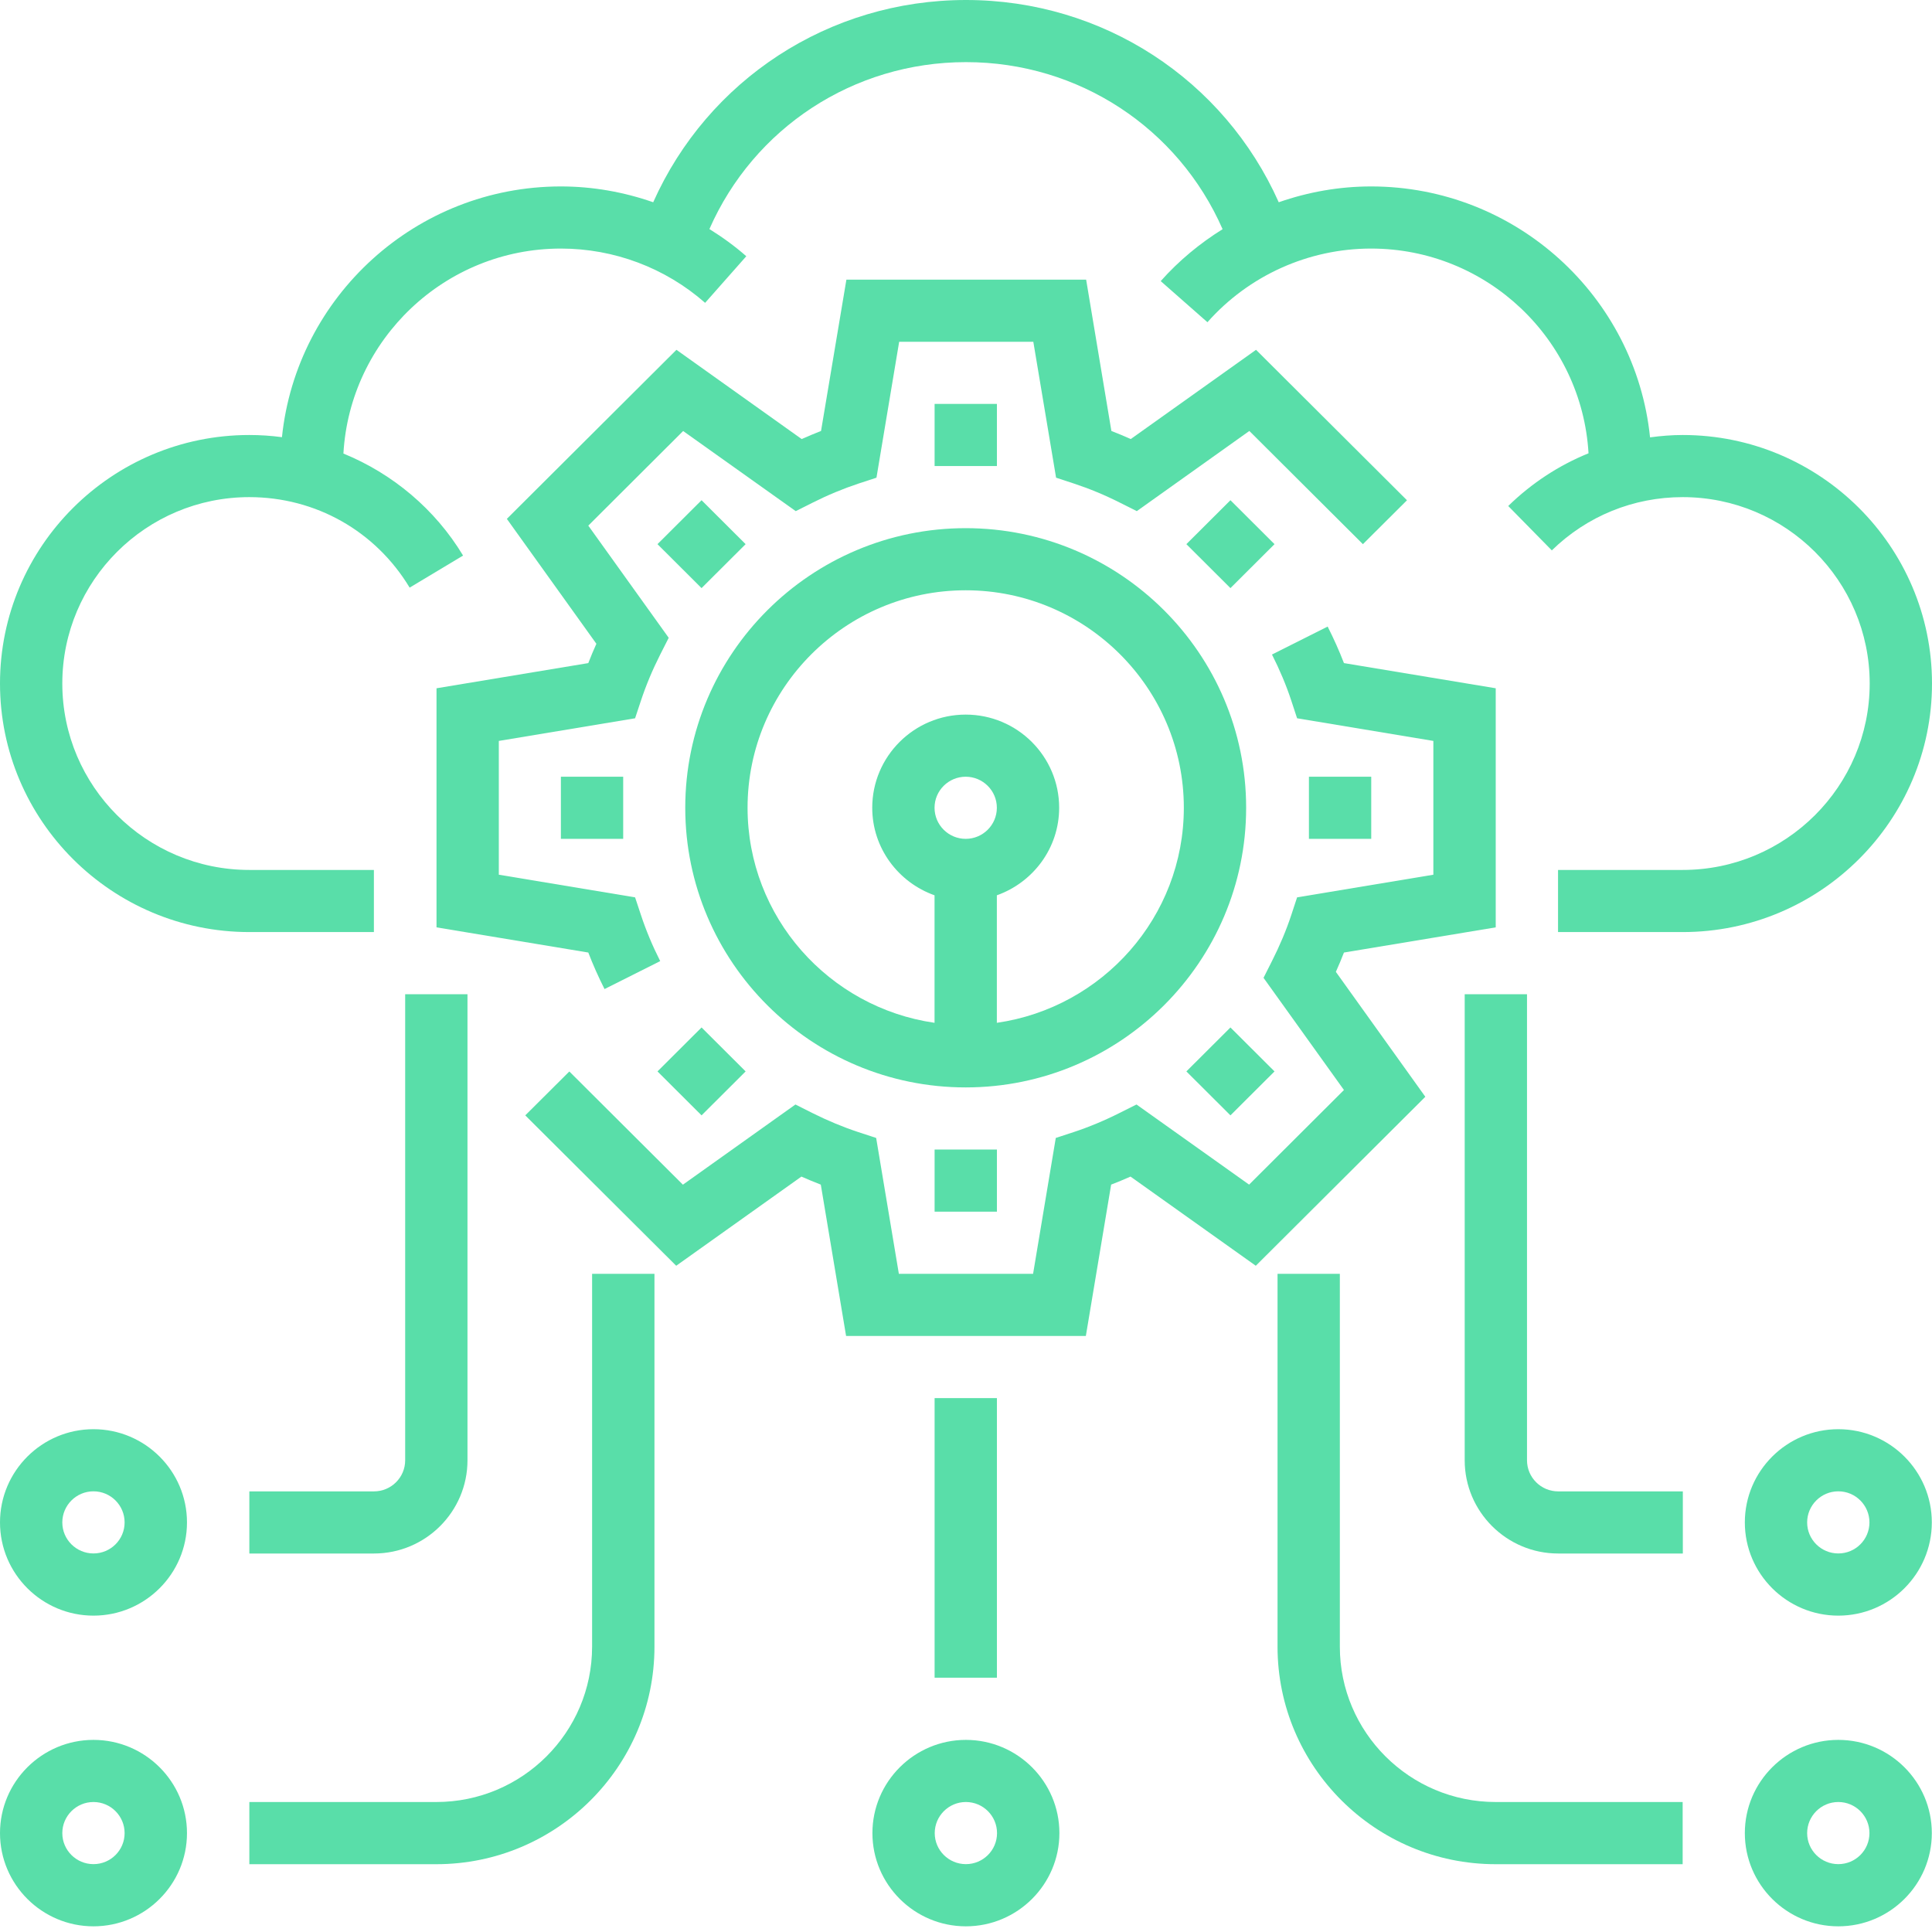 <svg width="32" height="32" viewBox="0 0 32 32" version="1.1" xmlns="http://www.w3.org/2000/svg" xmlns:xlink="http://www.w3.org/1999/xlink">
<title>020-artificial-intelligence-7</title>
<desc>Created using Figma</desc>
<g id="Canvas" transform="translate(3995 -882)">
<g id="020-artificial-intelligence-7">
<g id="Group">
<g id="Group">
<g id="Group">
<g id="Vector">
<use xlink:href="#path0_fill" transform="translate(-3983.65 890.748)" fill="#59DEA9"/>
</g>
<g id="Vector">
<use xlink:href="#path1_fill" transform="translate(-3986.3 892.378)" fill="#59DEA9"/>
</g>
<g id="Vector">
<use xlink:href="#path2_fill" transform="translate(-3987.77 886.632)" fill="#59DEA9"/>
</g>
<g id="Vector">
<use xlink:href="#path3_fill" transform="translate(-3979.52 888.69)" fill="#59DEA9"/>
</g>
<g id="Vector">
<use xlink:href="#path4_fill" transform="matrix(0.708 -0.706 0.708 0.706 -3984.11 891.013)" fill="#59DEA9"/>
</g>
<g id="Vector">
<use xlink:href="#path3_fill" transform="translate(-3985.71 894.865)" fill="#59DEA9"/>
</g>
<g id="Vector">
<use xlink:href="#path5_fill" transform="matrix(-0.708 0.706 -0.708 -0.706 -3982.65 899.746)" fill="#59DEA9"/>
</g>
<g id="Vector">
<use xlink:href="#path3_fill" transform="translate(-3979.52 901.04)" fill="#59DEA9"/>
</g>
<g id="Vector">
<use xlink:href="#path6_fill" transform="matrix(-0.708 0.706 -0.708 -0.706 -3973.89 899.746)" fill="#59DEA9"/>
</g>
<g id="Vector">
<use xlink:href="#path3_fill" transform="translate(-3973.32 894.865)" fill="#59DEA9"/>
</g>
<g id="Vector">
<use xlink:href="#path7_fill" transform="matrix(0.708 -0.706 0.708 0.706 -3975.35 891.013)" fill="#59DEA9"/>
</g>
<g id="Vector">
<use xlink:href="#path8_fill" transform="translate(-3980.55 910.818)" fill="#59DEA9"/>
</g>
<g id="Vector">
<use xlink:href="#path8_fill" transform="translate(-3966.1 910.818)" fill="#59DEA9"/>
</g>
<g id="Vector">
<use xlink:href="#path8_fill" transform="translate(-3995 910.818)" fill="#59DEA9"/>
</g>
<g id="Vector">
<use xlink:href="#path8_fill" transform="translate(-3995 905.672)" fill="#59DEA9"/>
</g>
<g id="Vector">
<use xlink:href="#path9_fill" transform="translate(-3979.52 905.157)" fill="#59DEA9"/>
</g>
<g id="Vector">
<use xlink:href="#path10_fill" transform="translate(-3990.87 903.099)" fill="#59DEA9"/>
</g>
<g id="Vector">
<use xlink:href="#path11_fill" transform="translate(-3990.87 898.468)" fill="#59DEA9"/>
</g>
<g id="Vector">
<use xlink:href="#path8_fill" transform="translate(-3966.1 905.672)" fill="#59DEA9"/>
</g>
<g id="Vector">
<use xlink:href="#path12_fill" transform="translate(-3973.84 903.099)" fill="#59DEA9"/>
</g>
<g id="Vector">
<use xlink:href="#path13_fill" transform="translate(-3970.74 898.468)" fill="#59DEA9"/>
</g>
<g id="Vector">
<use xlink:href="#path14_fill" transform="translate(-3995 882)" fill="#59DEA9"/>
</g>
</g>
</g>
</g>
</g>
</g>
<defs>
<path id="path0_fill" d="M 4.645 0C 2.084 0 0 2.077 0 4.631C 0 7.185 2.084 9.263 4.645 9.263C 7.206 9.263 9.29 7.185 9.29 4.631C 9.29 2.077 7.206 0 4.645 0ZM 4.645 5.146C 4.361 5.146 4.129 4.916 4.129 4.631C 4.129 4.347 4.361 4.117 4.645 4.117C 4.929 4.117 5.161 4.347 5.161 4.631C 5.161 4.916 4.929 5.146 4.645 5.146ZM 5.161 8.193L 5.161 6.081C 5.76 5.868 6.193 5.301 6.193 4.631C 6.193 3.78 5.499 3.088 4.645 3.088C 3.791 3.088 3.097 3.78 3.097 4.631C 3.097 5.301 3.53 5.868 4.129 6.081L 4.129 8.193C 2.381 7.941 1.032 6.442 1.032 4.631C 1.032 2.646 2.653 1.029 4.645 1.029C 6.637 1.029 8.258 2.646 8.258 4.631C 8.258 6.442 6.909 7.941 5.161 8.193Z"/>
<path id="path1_fill" d="M 13.426 5.719C 13.474 5.612 13.519 5.506 13.56 5.399L 16.074 4.982L 16.074 1.022L 13.56 0.605C 13.482 0.402 13.391 0.2 13.29 -9.42274e-08L 12.368 0.463C 12.496 0.716 12.604 0.972 12.687 1.224L 12.784 1.519L 15.041 1.894L 15.041 4.11L 12.784 4.485L 12.687 4.78C 12.604 5.031 12.496 5.287 12.368 5.54L 12.228 5.818L 13.56 7.676L 11.989 9.243L 10.124 7.916L 9.846 8.055C 9.592 8.183 9.335 8.29 9.083 8.373L 8.787 8.47L 8.411 10.721L 6.188 10.721L 5.812 8.47L 5.516 8.373C 5.264 8.29 5.007 8.183 4.753 8.056L 4.475 7.916L 2.611 9.244L 0.73 7.369L 1.81135e-07 8.096L 2.5 10.587L 4.574 9.11C 4.681 9.157 4.788 9.202 4.895 9.243L 5.314 11.75L 9.285 11.75L 9.704 9.243C 9.811 9.202 9.918 9.157 10.025 9.11L 12.1 10.587L 14.908 7.788L 13.426 5.719Z"/>
<path id="path2_fill" d="M 0 6.768L 0 10.728L 2.514 11.145C 2.592 11.348 2.682 11.55 2.783 11.75L 3.705 11.287C 3.577 11.034 3.47 10.778 3.387 10.526L 3.289 10.231L 1.032 9.856L 1.032 7.64L 3.289 7.265L 3.387 6.97C 3.47 6.719 3.577 6.463 3.705 6.21L 3.846 5.932L 2.514 4.074L 4.085 2.507L 5.95 3.834L 6.229 3.694C 6.479 3.568 6.735 3.462 6.991 3.377L 7.287 3.28L 7.663 1.029L 9.885 1.029L 10.262 3.28L 10.557 3.377C 10.812 3.461 11.069 3.567 11.32 3.694L 11.599 3.834L 13.463 2.506L 15.344 4.381L 16.074 3.654L 13.574 1.162L 11.499 2.64C 11.392 2.592 11.286 2.548 11.178 2.506L 10.76 0L 6.789 0L 6.369 2.506C 6.262 2.548 6.155 2.593 6.048 2.64L 3.974 1.162L 1.165 3.962L 2.648 6.031C 2.6 6.138 2.555 6.244 2.514 6.351L 0 6.768Z"/>
<path id="path3_fill" d="M 1.032 0L 0 0L 0 1.029L 1.032 1.029L 1.032 0Z"/>
<path id="path4_fill" d="M 1.031 0L 0 0L 0 1.031L 1.031 1.031L 1.031 0Z"/>
<path id="path5_fill" d="M 1.031 0L 0 0L 0 1.031L 1.031 1.031L 1.031 0Z"/>
<path id="path6_fill" d="M 1.031 0L 0 0L 0 1.031L 1.031 1.031L 1.031 0Z"/>
<path id="path7_fill" d="M 1.031 0L 0 0L 0 1.031L 1.031 1.031L 1.031 0Z"/>
<path id="path8_fill" d="M 1.548 0C 0.695 0 0 0.693 0 1.544C 0 2.395 0.695 3.088 1.548 3.088C 2.402 3.088 3.097 2.395 3.097 1.544C 3.097 0.693 2.402 0 1.548 0ZM 1.548 2.058C 1.264 2.058 1.032 1.828 1.032 1.544C 1.032 1.26 1.264 1.029 1.548 1.029C 1.833 1.029 2.064 1.26 2.064 1.544C 2.064 1.828 1.833 2.058 1.548 2.058Z"/>
<path id="path9_fill" d="M 1.032 0L 0 0L 0 4.631L 1.032 4.631L 1.032 0Z"/>
<path id="path10_fill" d="M 5.677 6.175C 5.677 7.594 4.52 8.748 3.097 8.748L 0 8.748L 0 9.778L 3.097 9.778C 5.089 9.778 6.71 8.161 6.71 6.175L 6.71 0L 5.677 0L 5.677 6.175Z"/>
<path id="path11_fill" d="M 2.581 7.719C 2.581 8.003 2.349 8.234 2.064 8.234L 0 8.234L 0 9.263L 2.064 9.263C 2.918 9.263 3.613 8.57 3.613 7.719L 3.613 0L 2.581 0L 2.581 7.719Z"/>
<path id="path12_fill" d="M 1.032 6.175L 1.032 0L 0 0L 0 6.175C 0 8.161 1.621 9.778 3.613 9.778L 6.71 9.778L 6.71 8.748L 3.613 8.748C 2.19 8.748 1.032 7.594 1.032 6.175Z"/>
<path id="path13_fill" d="M 1.032 7.719L 1.032 0L 0 0L 0 7.719C 0 8.57 0.695 9.263 1.548 9.263L 3.613 9.263L 3.613 8.234L 1.548 8.234C 1.264 8.234 1.032 8.003 1.032 7.719Z"/>
<path id="path14_fill" d="M 32 11.321C 32 9.051 30.147 7.205 27.871 7.205C 27.688 7.205 27.508 7.22 27.33 7.244C 27.091 4.912 25.11 3.088 22.709 3.088C 22.183 3.088 21.667 3.18 21.18 3.35C 20.276 1.323 18.271 0 16 0C 13.729 0 11.724 1.324 10.819 3.35C 10.332 3.18 9.816 3.088 9.29 3.088C 6.891 3.088 4.911 4.911 4.67 7.241C 4.492 7.217 4.311 7.205 4.129 7.205C 1.852 7.205 0 9.051 0 11.321C 0 13.591 1.852 15.438 4.129 15.438L 6.193 15.438L 6.193 14.409L 4.129 14.409C 2.421 14.409 1.032 13.024 1.032 11.321C 1.032 9.619 2.421 8.234 4.129 8.234C 5.226 8.234 6.219 8.794 6.785 9.733L 7.67 9.202C 7.206 8.432 6.502 7.845 5.688 7.512C 5.796 5.623 7.368 4.117 9.29 4.117C 10.171 4.117 11.019 4.436 11.679 5.016L 12.361 4.244C 12.17 4.076 11.964 3.927 11.75 3.794C 12.485 2.122 14.133 1.029 16 1.029C 17.868 1.029 19.516 2.123 20.25 3.796C 19.873 4.031 19.526 4.317 19.225 4.656L 19.999 5.337C 20.686 4.561 21.674 4.117 22.709 4.117C 24.63 4.117 26.201 5.62 26.311 7.508C 25.821 7.707 25.37 8.001 24.981 8.381L 25.703 9.116C 26.286 8.547 27.055 8.234 27.871 8.234C 29.579 8.234 30.968 9.619 30.968 11.321C 30.968 13.024 29.579 14.409 27.871 14.409L 25.806 14.409L 25.806 15.438L 27.871 15.438C 30.147 15.438 32 13.591 32 11.321Z"/>
</defs>
</svg>
